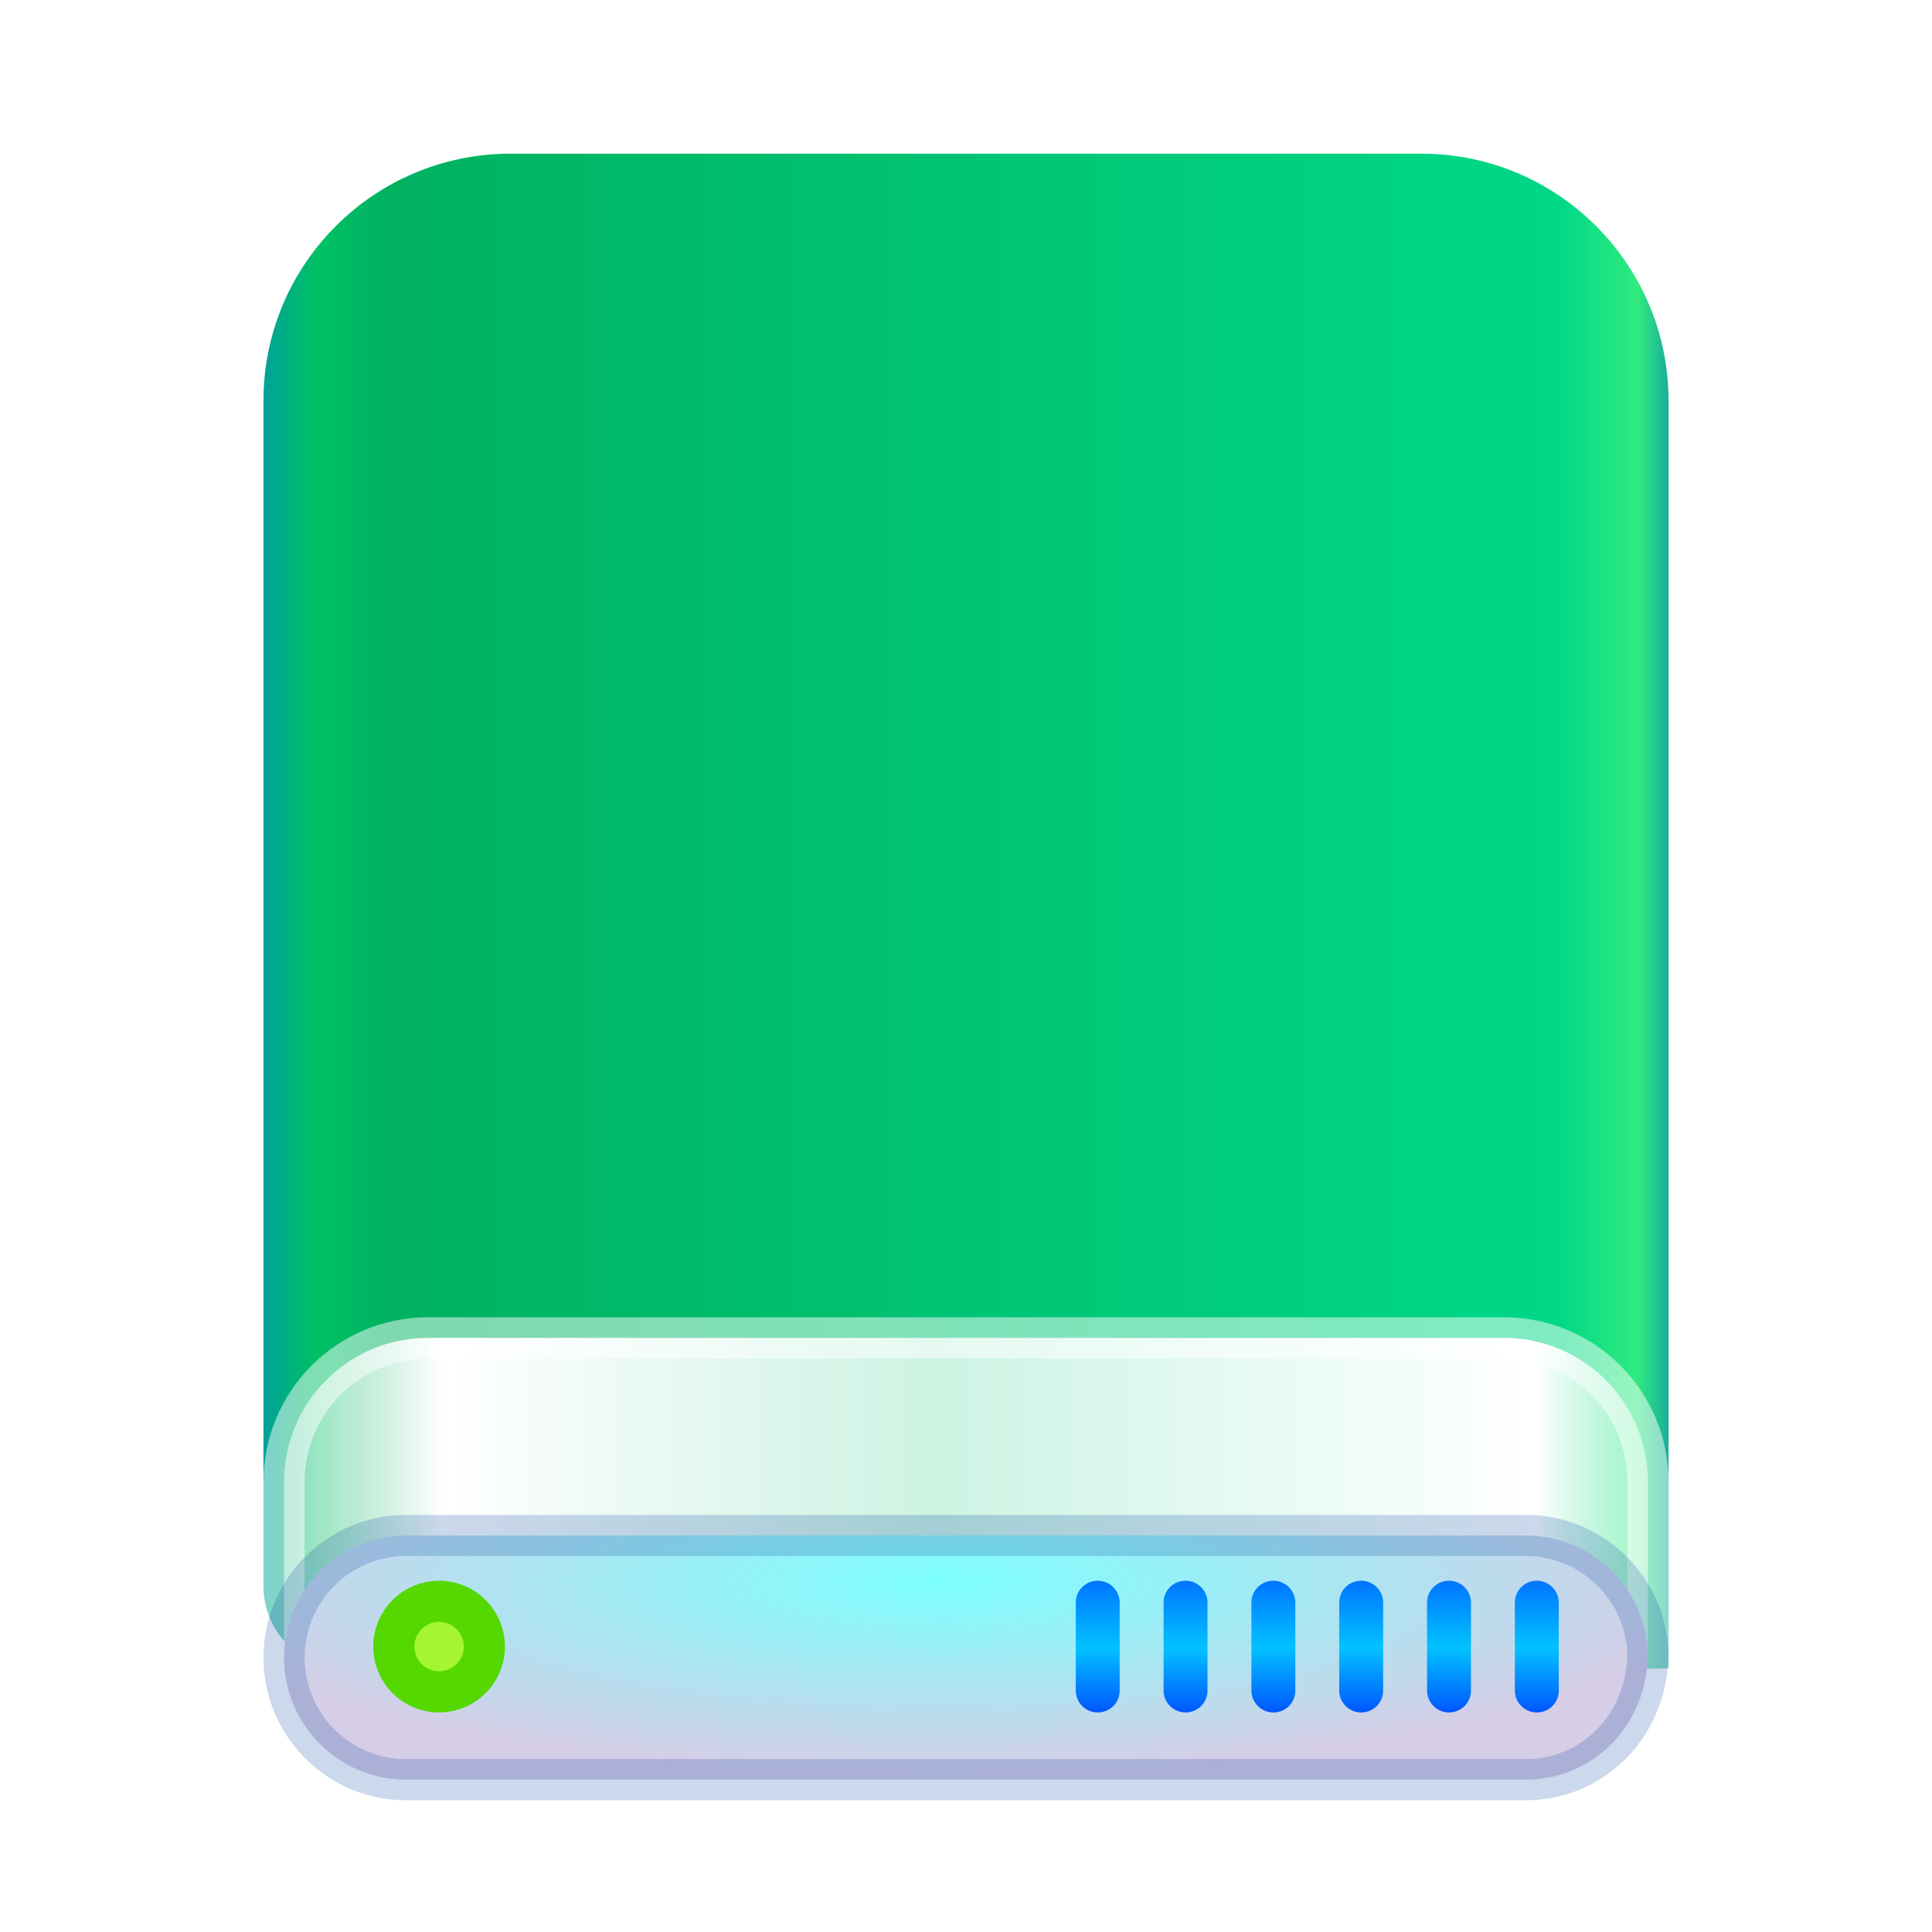 <?xml version="1.0" encoding="UTF-8"?>
<svg width="88px" height="88px" viewBox="0 0 88 88" version="1.1" xmlns="http://www.w3.org/2000/svg" xmlns:xlink="http://www.w3.org/1999/xlink">
    <title>disk/88px/partition</title>
    <defs>
        <filter x="-18.8%" y="-16.0%" width="137.5%" height="132.0%" filterUnits="objectBoundingBox" id="filter-1">
            <feOffset dx="0" dy="2" in="SourceAlpha" result="shadowOffsetOuter1"></feOffset>
            <feGaussianBlur stdDeviation="2" in="shadowOffsetOuter1" result="shadowBlurOuter1"></feGaussianBlur>
            <feColorMatrix values="0 0 0 0 0   0 0 0 0 0   0 0 0 0 0  0 0 0 0.2 0" type="matrix" in="shadowBlurOuter1" result="shadowMatrixOuter1"></feColorMatrix>
            <feMerge>
                <feMergeNode in="shadowMatrixOuter1"></feMergeNode>
                <feMergeNode in="SourceGraphic"></feMergeNode>
            </feMerge>
        </filter>
        <linearGradient x1="102.549%" y1="57.682%" x2="-2.652%" y2="57.682%" id="linearGradient-2">
            <stop stop-color="#0067BC" offset="0%"></stop>
            <stop stop-color="#30EA7F" offset="4.571%"></stop>
            <stop stop-color="#00D887" offset="9.931%"></stop>
            <stop stop-color="#00B160" offset="88.945%"></stop>
            <stop stop-color="#00C165" offset="93.793%"></stop>
            <stop stop-color="#008CBD" offset="100%"></stop>
        </linearGradient>
        <linearGradient x1="100%" y1="56.43%" x2="0%" y2="56.43%" id="linearGradient-3">
            <stop stop-color="#FFFFFF" stop-opacity="0.5" offset="0%"></stop>
            <stop stop-color="#FFFFFF" offset="8.389%"></stop>
            <stop stop-color="#FFFFFF" stop-opacity="0.8" offset="52.356%"></stop>
            <stop stop-color="#FFFFFF" offset="88.168%"></stop>
            <stop stop-color="#FFFFFF" stop-opacity="0.5" offset="100%"></stop>
        </linearGradient>
        <radialGradient cx="48.239%" cy="19.103%" fx="48.239%" fy="19.103%" r="78.654%" gradientTransform="translate(0.482,0.191),scale(0.203,1),rotate(90),scale(1,3.581),translate(-0.482,-0.191)" id="radialGradient-4">
            <stop stop-color="#7CFFFE" offset="0%"></stop>
            <stop stop-color="#D6CDE6" offset="100%"></stop>
        </radialGradient>
        <linearGradient x1="50%" y1="0%" x2="50%" y2="100%" id="linearGradient-5">
            <stop stop-color="#0174FF" offset="0%"></stop>
            <stop stop-color="#01C2FF" offset="50.85%"></stop>
            <stop stop-color="#0056FF" offset="100%"></stop>
        </linearGradient>
    </defs>
    <g id="disk/88px/partition" stroke="none" stroke-width="1" fill="none" fill-rule="evenodd">
        <g id="disk" filter="url(#filter-1)" transform="translate(12, 5)">
            <path d="M0,11.259 C0,5.041 5.035,0 11.258,0 L52.742,0 C58.96,0 64,5.046 64,11.259 L64,69 L3.741,69 C1.675,69 0,67.329 0,65.241 L0,11.259 Z" id="Rectangle-1" fill="url(#linearGradient-2)"></path>
            <path d="M56.502,53.938 C58.314,53.938 59.955,54.672 61.142,55.861 C62.329,57.049 63.062,58.691 63.062,60.508 L63.062,60.508 L63.062,68.062 L0.938,68.062 L0.938,60.508 C0.938,58.693 1.671,57.049 2.859,55.86 C4.045,54.672 5.685,53.938 7.498,53.938 L7.498,53.938 Z" id="Rectangle-3" stroke-opacity="0.5" stroke="#FFFFFF" stroke-width="1.875" fill="url(#linearGradient-3)"></path>
            <path d="M57.496,62.938 C58.996,62.938 60.358,63.532 61.359,64.497 C62.361,65.463 63.002,66.801 63.058,68.285 C63.056,69.914 62.444,71.354 61.444,72.389 C60.437,73.432 59.039,74.062 57.496,74.062 L57.496,74.062 L6.504,74.062 C4.967,74.062 3.577,73.439 2.569,72.432 C1.561,71.425 0.938,70.034 0.938,68.5 C0.938,66.965 1.561,65.574 2.568,64.568 C3.576,63.561 4.968,62.938 6.504,62.938 L6.504,62.938 Z" id="Rectangle-1" stroke-opacity="0.2" stroke="#003D9C" stroke-width="1.875" fill="url(#radialGradient-4)"></path>
            <g id="Group" transform="translate(37, 65)" fill="url(#linearGradient-5)">
                <path d="M20,0.991 C20,0.444 20.444,0 21,0 L21,0 C21.552,0 22,0.451 22,0.991 L22,5.009 C22,5.556 21.556,6 21,6 L21,6 C20.448,6 20,5.549 20,5.009 L20,0.991 Z M16,0.991 C16,0.444 16.444,0 17,0 L17,0 C17.552,0 18,0.451 18,0.991 L18,5.009 C18,5.556 17.556,6 17,6 L17,6 C16.448,6 16,5.549 16,5.009 L16,0.991 Z M12,0.991 C12,0.444 12.444,0 13,0 L13,0 C13.552,0 14,0.451 14,0.991 L14,5.009 C14,5.556 13.556,6 13,6 L13,6 C12.448,6 12,5.549 12,5.009 L12,0.991 Z M8,0.991 C8,0.444 8.444,0 9,0 L9,0 C9.552,0 10,0.451 10,0.991 L10,5.009 C10,5.556 9.556,6 9,6 L9,6 C8.448,6 8,5.549 8,5.009 L8,0.991 Z M4,0.991 C4,0.444 4.444,0 5,0 L5,0 C5.552,0 6,0.451 6,0.991 L6,5.009 C6,5.556 5.556,6 5,6 L5,6 C4.448,6 4,5.549 4,5.009 L4,0.991 Z M0,0.991 C0,0.444 0.444,0 1,0 L1,0 C1.552,0 2,0.451 2,0.991 L2,5.009 C2,5.556 1.556,6 1,6 L1,6 C0.448,6 0,5.549 0,5.009 L0,0.991 Z" id="Combined-Shape"></path>
            </g>
            <path d="M8,65.938 C8.57,65.938 9.085,66.168 9.458,66.542 C9.832,66.915 10.062,67.43 10.062,68 C10.062,68.57 9.832,69.085 9.458,69.458 C9.085,69.832 8.57,70.062 8,70.062 C7.43,70.062 6.915,69.832 6.542,69.458 C6.168,69.085 5.938,68.57 5.938,68 C5.938,67.43 6.168,66.915 6.542,66.542 C6.915,66.168 7.43,65.938 8,65.938 Z" id="Oval" stroke="#54D800" stroke-width="1.875" fill="#A5F532"></path>
        </g>
    </g>
</svg>